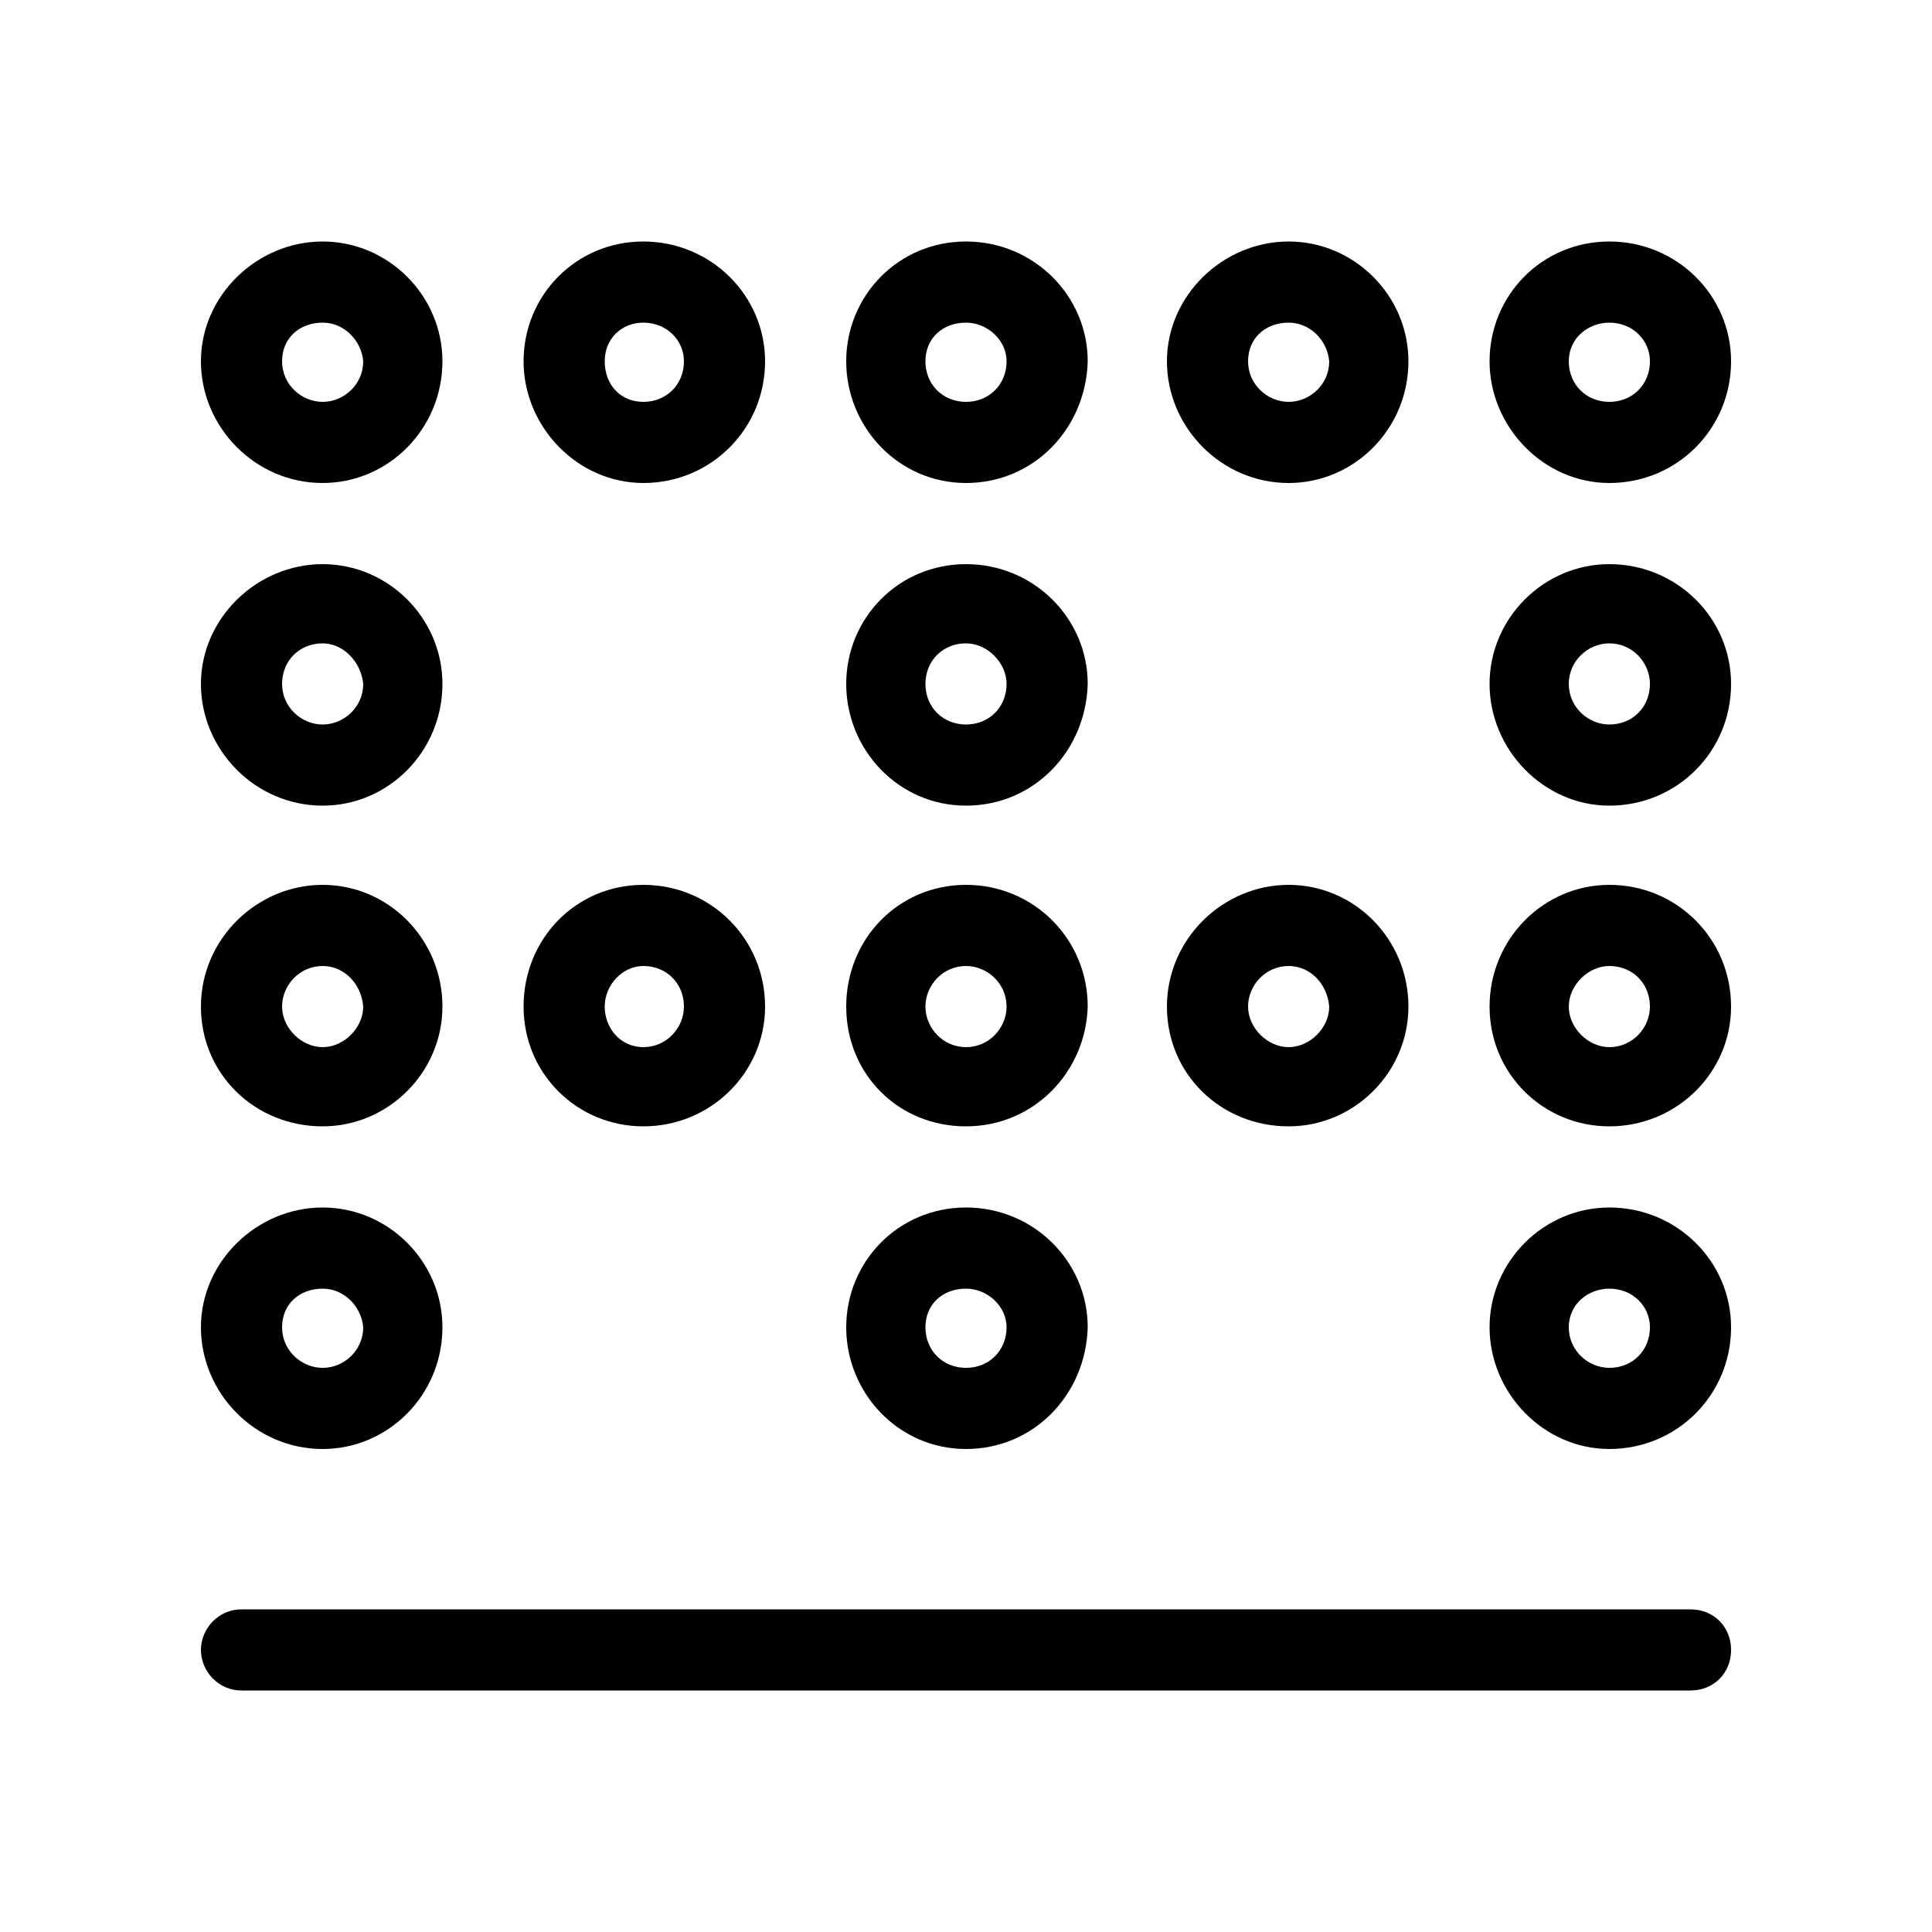 <svg xmlns="http://www.w3.org/2000/svg" width="24" height="24" viewBox="0 0 24 24">
<path d="M12 10.008c0.84 0 1.488-0.672 1.512-1.512 0-0.816-0.672-1.488-1.512-1.488s-1.488 0.672-1.488 1.488 0.648 1.512 1.488 1.512zM12 7.992c0.264 0 0.504 0.24 0.504 0.504 0 0.288-0.216 0.504-0.504 0.504s-0.504-0.216-0.504-0.504 0.216-0.504 0.504-0.504zM16.008 13.992c0.816 0 1.488-0.672 1.488-1.488 0-0.84-0.672-1.512-1.488-1.512s-1.512 0.672-1.512 1.512 0.672 1.488 1.512 1.488zM16.008 12c0.264 0 0.48 0.216 0.504 0.504 0 0.264-0.24 0.504-0.504 0.504s-0.504-0.24-0.504-0.504 0.216-0.504 0.504-0.504zM19.992 6c0.84 0 1.512-0.672 1.512-1.512 0-0.816-0.672-1.488-1.512-1.488s-1.488 0.672-1.488 1.488 0.672 1.512 1.488 1.512zM19.992 4.008c0.288 0 0.504 0.216 0.504 0.48 0 0.288-0.216 0.504-0.504 0.504s-0.504-0.216-0.504-0.504 0.24-0.48 0.504-0.48zM16.008 6c0.816 0 1.488-0.672 1.488-1.512 0-0.816-0.672-1.488-1.488-1.488s-1.512 0.672-1.512 1.488 0.672 1.512 1.512 1.512zM16.008 4.008c0.264 0 0.48 0.216 0.504 0.48 0 0.288-0.24 0.504-0.504 0.504s-0.504-0.216-0.504-0.504 0.216-0.48 0.504-0.48zM12 6c0.84 0 1.488-0.672 1.512-1.512 0-0.816-0.672-1.488-1.512-1.488s-1.488 0.672-1.488 1.488 0.648 1.512 1.488 1.512zM12 4.008c0.264 0 0.504 0.216 0.504 0.48 0 0.288-0.216 0.504-0.504 0.504s-0.504-0.216-0.504-0.504 0.216-0.48 0.504-0.48zM4.008 6c0.816 0 1.488-0.672 1.488-1.512 0-0.816-0.672-1.488-1.488-1.488s-1.512 0.672-1.512 1.488 0.672 1.512 1.512 1.512zM4.008 4.008c0.264 0 0.48 0.216 0.504 0.48 0 0.288-0.24 0.504-0.504 0.504s-0.504-0.216-0.504-0.504 0.216-0.48 0.504-0.48zM12 13.992c0.84 0 1.488-0.672 1.512-1.488 0-0.84-0.672-1.512-1.512-1.512s-1.488 0.672-1.488 1.512 0.648 1.488 1.488 1.488zM12 12c0.264 0 0.504 0.216 0.504 0.504 0 0.264-0.216 0.504-0.504 0.504s-0.504-0.24-0.504-0.504 0.216-0.504 0.504-0.504zM21 19.992h-18c-0.288 0-0.504 0.24-0.504 0.504s0.216 0.504 0.504 0.504h18c0.288 0 0.504-0.216 0.504-0.504s-0.216-0.504-0.504-0.504zM19.992 15c-0.816 0-1.488 0.672-1.488 1.488s0.672 1.512 1.488 1.512c0.84 0 1.512-0.672 1.512-1.512 0-0.816-0.672-1.488-1.512-1.488zM19.992 16.992c-0.264 0-0.504-0.216-0.504-0.504s0.24-0.48 0.504-0.48c0.288 0 0.504 0.216 0.504 0.48 0 0.288-0.216 0.504-0.504 0.504zM19.992 10.992c-0.816 0-1.488 0.672-1.488 1.512s0.672 1.488 1.488 1.488c0.84 0 1.512-0.672 1.512-1.488 0-0.84-0.672-1.512-1.512-1.512zM19.992 13.008c-0.264 0-0.504-0.24-0.504-0.504s0.24-0.504 0.504-0.504c0.288 0 0.504 0.216 0.504 0.504 0 0.264-0.216 0.504-0.504 0.504zM19.992 7.008c-0.816 0-1.488 0.672-1.488 1.488s0.672 1.512 1.488 1.512c0.84 0 1.512-0.672 1.512-1.512 0-0.816-0.672-1.488-1.512-1.488zM19.992 9c-0.264 0-0.504-0.216-0.504-0.504s0.24-0.504 0.504-0.504c0.288 0 0.504 0.24 0.504 0.504 0 0.288-0.216 0.504-0.504 0.504zM4.008 18c0.816 0 1.488-0.672 1.488-1.512 0-0.816-0.672-1.488-1.488-1.488s-1.512 0.672-1.512 1.488 0.672 1.512 1.512 1.512zM4.008 16.008c0.264 0 0.48 0.216 0.504 0.48 0 0.288-0.24 0.504-0.504 0.504s-0.504-0.216-0.504-0.504 0.216-0.48 0.504-0.48zM7.992 6c0.84 0 1.512-0.672 1.512-1.512 0-0.816-0.672-1.488-1.512-1.488s-1.488 0.672-1.488 1.488 0.672 1.512 1.488 1.512zM7.992 4.008c0.288 0 0.504 0.216 0.504 0.48 0 0.288-0.216 0.504-0.504 0.504s-0.48-0.216-0.48-0.504 0.216-0.48 0.48-0.48zM12 18c0.84 0 1.488-0.672 1.512-1.512 0-0.816-0.672-1.488-1.512-1.488s-1.488 0.672-1.488 1.488 0.648 1.512 1.488 1.512zM12 16.008c0.264 0 0.504 0.216 0.504 0.48 0 0.288-0.216 0.504-0.504 0.504s-0.504-0.216-0.504-0.504 0.216-0.48 0.504-0.48zM4.008 13.992c0.816 0 1.488-0.672 1.488-1.488 0-0.84-0.672-1.512-1.488-1.512s-1.512 0.672-1.512 1.512 0.672 1.488 1.512 1.488zM4.008 12c0.264 0 0.48 0.216 0.504 0.504 0 0.264-0.24 0.504-0.504 0.504s-0.504-0.24-0.504-0.504 0.216-0.504 0.504-0.504zM4.008 10.008c0.816 0 1.488-0.672 1.488-1.512 0-0.816-0.672-1.488-1.488-1.488s-1.512 0.672-1.512 1.488 0.672 1.512 1.512 1.512zM4.008 7.992c0.264 0 0.48 0.24 0.504 0.504 0 0.288-0.24 0.504-0.504 0.504s-0.504-0.216-0.504-0.504 0.216-0.504 0.504-0.504zM7.992 13.992c0.84 0 1.512-0.672 1.512-1.488 0-0.84-0.672-1.512-1.512-1.512s-1.488 0.672-1.488 1.512 0.672 1.488 1.488 1.488zM7.992 12c0.288 0 0.504 0.216 0.504 0.504 0 0.264-0.216 0.504-0.504 0.504s-0.48-0.24-0.48-0.504 0.216-0.504 0.48-0.504z"></path>
</svg>
